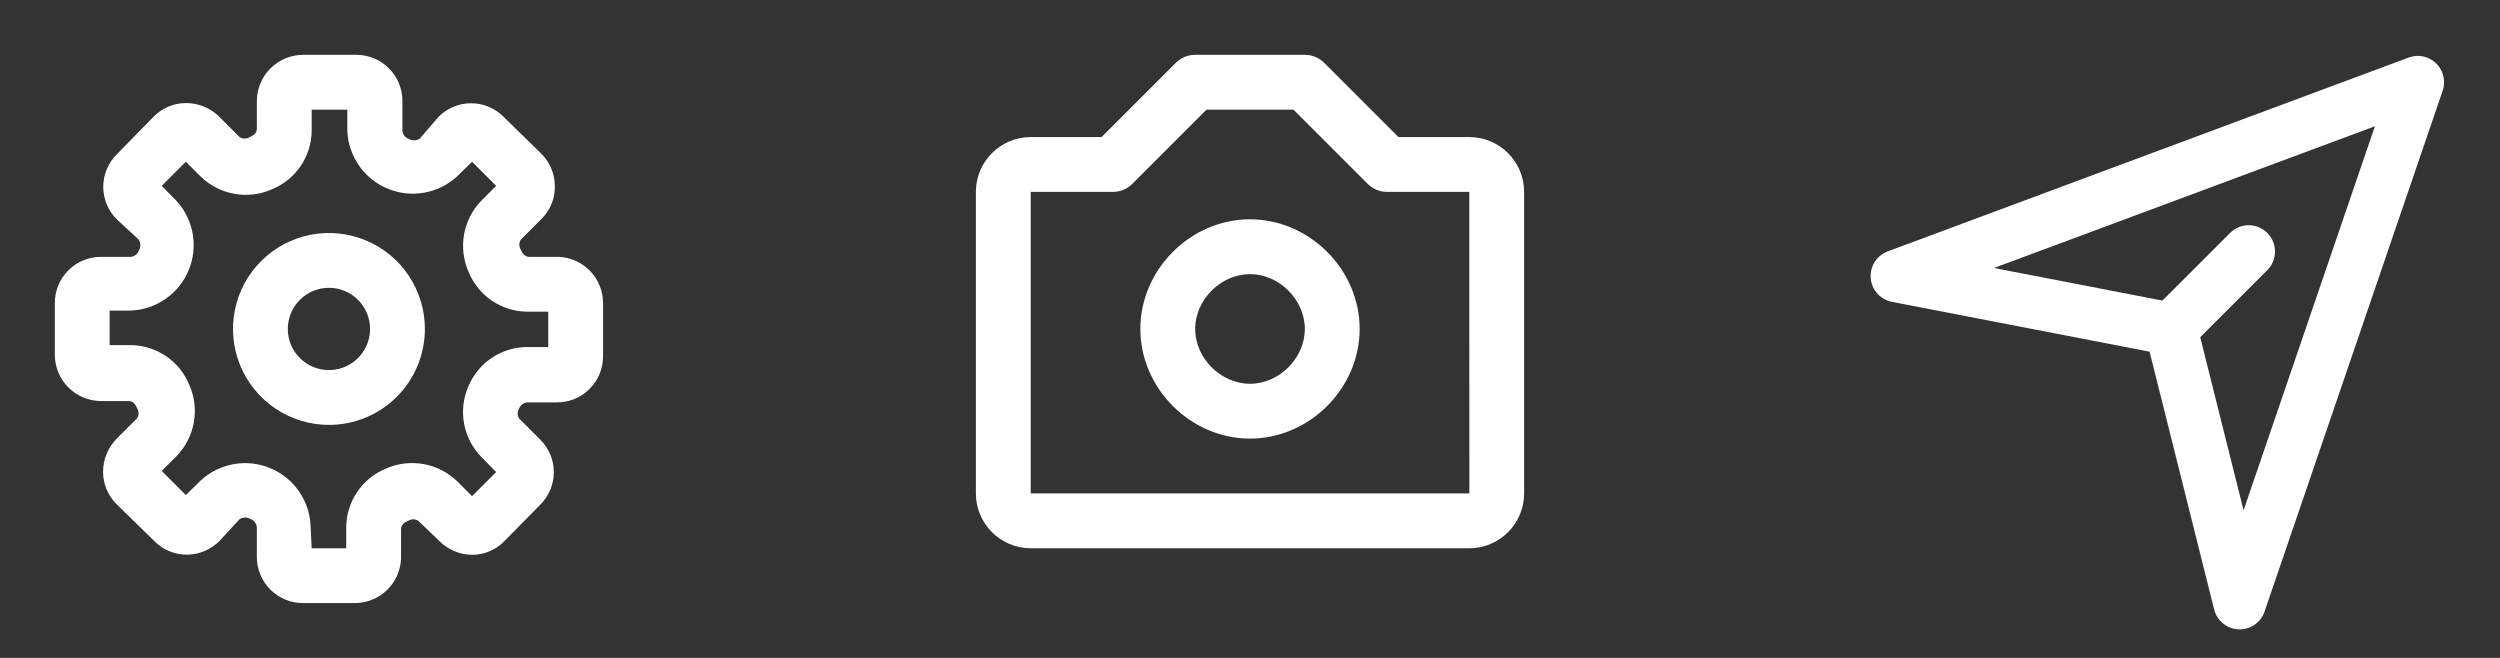 <svg width="190" height="50" viewBox="0 0 190 50" fill="none" xmlns="http://www.w3.org/2000/svg">
<rect x="0" y="0" width="190" height="50" fill="#333333" stroke="none"/>
<path d="M95 16.667C90.483 16.667 86.667 20.483 86.667 25C86.667 29.517 90.483 33.333 95 33.333C99.517 33.333 103.333 29.517 103.333 25C103.333 20.483 99.517 16.667 95 16.667ZM95 29.167C92.781 29.167 90.833 27.219 90.833 25C90.833 22.781 92.781 20.833 95 20.833C97.219 20.833 99.167 22.781 99.167 25C99.167 27.219 97.219 29.167 95 29.167Z" fill="white"/>
<path d="M111.667 10.417H106.279L100.64 4.777C100.446 4.583 100.217 4.43 99.964 4.325C99.711 4.22 99.44 4.166 99.167 4.167H90.833C90.56 4.166 90.289 4.22 90.036 4.325C89.783 4.43 89.553 4.583 89.36 4.777L83.721 10.417H78.333C76.035 10.417 74.167 12.285 74.167 14.583V37.5C74.167 39.798 76.035 41.667 78.333 41.667H111.667C113.965 41.667 115.833 39.798 115.833 37.5V14.583C115.833 12.285 113.965 10.417 111.667 10.417ZM78.333 37.5V14.583H84.583C85.138 14.583 85.667 14.365 86.056 13.973L91.696 8.333H98.304L103.944 13.973C104.137 14.167 104.366 14.32 104.619 14.425C104.872 14.53 105.143 14.584 105.417 14.583H111.667L111.671 37.5H78.333Z" fill="white"/>
<path d="M26.958 45.833H23.021C22.093 45.833 21.202 45.465 20.546 44.808C19.89 44.152 19.521 43.262 19.521 42.333V40.062C19.51 39.929 19.46 39.801 19.379 39.694C19.298 39.587 19.188 39.505 19.062 39.458C18.935 39.377 18.787 39.333 18.635 39.333C18.484 39.333 18.336 39.377 18.208 39.458L16.667 41.125C16.343 41.451 15.959 41.709 15.535 41.886C15.111 42.062 14.657 42.153 14.198 42.153C13.739 42.153 13.285 42.062 12.861 41.886C12.437 41.709 12.053 41.451 11.729 41.125L8.875 38.333C8.545 38.011 8.282 37.625 8.103 37.199C7.924 36.773 7.833 36.316 7.833 35.854C7.835 34.909 8.209 34.003 8.875 33.333L10.417 31.792C10.491 31.677 10.531 31.543 10.531 31.406C10.531 31.27 10.491 31.136 10.417 31.021C10.292 30.708 10.083 30.479 9.792 30.479H7.667C6.737 30.474 5.846 30.1 5.191 29.441C4.535 28.781 4.167 27.889 4.167 26.958V23.021C4.167 22.093 4.535 21.202 5.192 20.546C5.848 19.89 6.738 19.521 7.667 19.521H9.938C10.071 19.51 10.199 19.46 10.306 19.379C10.413 19.298 10.495 19.188 10.542 19.062C10.623 18.935 10.667 18.787 10.667 18.635C10.667 18.484 10.623 18.336 10.542 18.208L8.875 16.667C8.549 16.343 8.291 15.959 8.115 15.535C7.938 15.111 7.847 14.657 7.847 14.198C7.847 13.739 7.938 13.285 8.115 12.861C8.291 12.437 8.549 12.053 8.875 11.729L11.667 8.875C11.986 8.546 12.368 8.285 12.791 8.106C13.213 7.927 13.666 7.834 14.125 7.833C14.596 7.831 15.063 7.922 15.5 8.101C15.936 8.28 16.332 8.543 16.667 8.875L18.208 10.417C18.323 10.491 18.457 10.531 18.594 10.531C18.731 10.531 18.864 10.491 18.979 10.417C19.292 10.292 19.521 10.083 19.521 9.792V7.667C19.526 6.737 19.9 5.846 20.559 5.191C21.219 4.535 22.111 4.167 23.042 4.167H27.083C28.012 4.167 28.902 4.535 29.558 5.192C30.215 5.848 30.583 6.738 30.583 7.667V9.938C30.595 10.071 30.644 10.199 30.725 10.306C30.806 10.413 30.916 10.495 31.042 10.542C31.169 10.623 31.317 10.667 31.469 10.667C31.62 10.667 31.768 10.623 31.896 10.542L33.333 8.875C33.657 8.549 34.041 8.291 34.465 8.115C34.889 7.938 35.343 7.847 35.802 7.847C36.261 7.847 36.715 7.938 37.139 8.115C37.563 8.291 37.947 8.549 38.271 8.875L41.125 11.667C41.455 11.99 41.716 12.376 41.895 12.802C42.074 13.227 42.166 13.684 42.167 14.146C42.177 14.615 42.089 15.082 41.91 15.515C41.731 15.949 41.464 16.341 41.125 16.667L39.583 18.208C39.509 18.323 39.469 18.457 39.469 18.594C39.469 18.73 39.509 18.864 39.583 18.979C39.708 19.292 39.917 19.521 40.208 19.521H42.479C43.384 19.564 44.237 19.953 44.862 20.609C45.486 21.265 45.834 22.136 45.833 23.042V27.083C45.833 28.012 45.465 28.902 44.808 29.558C44.152 30.215 43.262 30.583 42.333 30.583H40.062C39.929 30.595 39.801 30.644 39.694 30.725C39.587 30.806 39.505 30.916 39.458 31.042C39.384 31.156 39.344 31.29 39.344 31.427C39.344 31.564 39.384 31.698 39.458 31.812L41.062 33.417C41.388 33.74 41.647 34.125 41.823 34.548C41.999 34.972 42.09 35.426 42.09 35.885C42.09 36.344 41.999 36.799 41.823 37.222C41.647 37.646 41.388 38.031 41.062 38.354L38.333 41.125C38.014 41.454 37.632 41.715 37.209 41.894C36.787 42.073 36.334 42.166 35.875 42.167C34.945 42.154 34.056 41.781 33.396 41.125L31.792 39.583C31.677 39.509 31.543 39.469 31.406 39.469C31.27 39.469 31.136 39.509 31.021 39.583C30.708 39.708 30.479 39.917 30.479 40.208V42.479C30.436 43.384 30.047 44.237 29.391 44.862C28.735 45.486 27.864 45.834 26.958 45.833ZM23.688 41.667H26.312V40.062C26.321 39.102 26.615 38.165 27.157 37.372C27.698 36.578 28.463 35.963 29.354 35.604C30.249 35.213 31.24 35.097 32.201 35.272C33.162 35.446 34.05 35.903 34.75 36.583L35.875 37.708L37.708 35.875L36.583 34.729C35.907 34.039 35.451 33.164 35.273 32.215C35.095 31.265 35.203 30.284 35.583 29.396C35.945 28.508 36.562 27.748 37.355 27.21C38.149 26.673 39.083 26.382 40.042 26.375H41.667V23.688H40.062C39.102 23.679 38.165 23.385 37.372 22.843C36.578 22.302 35.963 21.537 35.604 20.646C35.213 19.751 35.097 18.76 35.272 17.799C35.446 16.838 35.903 15.95 36.583 15.25L37.708 14.125L35.875 12.292L34.729 13.417C34.029 14.057 33.16 14.483 32.225 14.646C31.29 14.809 30.328 14.701 29.453 14.335C28.577 13.97 27.824 13.361 27.283 12.582C26.741 11.803 26.433 10.886 26.396 9.938V8.333H23.688V9.938C23.679 10.898 23.385 11.835 22.843 12.628C22.302 13.422 21.537 14.037 20.646 14.396C19.751 14.787 18.76 14.903 17.799 14.728C16.838 14.554 15.95 14.097 15.25 13.417L14.125 12.292L12.292 14.125L13.417 15.271C14.057 15.971 14.483 16.84 14.646 17.775C14.809 18.71 14.701 19.672 14.335 20.547C13.97 21.423 13.361 22.176 12.582 22.717C11.803 23.259 10.886 23.567 9.938 23.604H8.333V26.229H9.938C10.898 26.238 11.835 26.532 12.628 27.073C13.422 27.615 14.037 28.38 14.396 29.271C14.787 30.166 14.903 31.157 14.728 32.118C14.554 33.079 14.097 33.966 13.417 34.667L12.292 35.792L14.125 37.625L15.271 36.5C15.971 35.86 16.84 35.434 17.775 35.271C18.71 35.108 19.672 35.216 20.547 35.582C21.423 35.947 22.176 36.555 22.717 37.334C23.259 38.113 23.567 39.031 23.604 39.979L23.688 41.667Z" fill="white"/>
<path d="M25 32.292C23.558 32.292 22.148 31.864 20.949 31.063C19.75 30.262 18.815 29.123 18.263 27.79C17.712 26.458 17.567 24.992 17.849 23.578C18.13 22.163 18.824 20.864 19.844 19.844C20.864 18.824 22.163 18.13 23.578 17.848C24.992 17.567 26.458 17.712 27.79 18.263C29.123 18.815 30.262 19.75 31.063 20.949C31.864 22.148 32.292 23.558 32.292 25C32.292 26.934 31.523 28.788 30.156 30.156C28.789 31.523 26.934 32.292 25 32.292ZM25 21.875C24.382 21.875 23.778 22.058 23.264 22.402C22.75 22.745 22.349 23.233 22.113 23.804C21.876 24.375 21.814 25.003 21.935 25.61C22.056 26.216 22.353 26.773 22.79 27.21C23.227 27.647 23.784 27.944 24.39 28.065C24.997 28.186 25.625 28.124 26.196 27.887C26.767 27.651 27.255 27.25 27.598 26.736C27.942 26.222 28.125 25.618 28.125 25C28.125 24.171 27.796 23.376 27.21 22.79C26.624 22.204 25.829 21.875 25 21.875Z" fill="white"/>
<path d="M183.75 6.25L144.167 20.977L165 25.008L170.214 45.833L183.75 6.25Z" stroke="white" stroke-width="4" stroke-linejoin="round"/>
<path d="M165.008 25.008L170.901 19.117" stroke="white" stroke-width="4" stroke-linecap="round" stroke-linejoin="round"/>
</svg>
